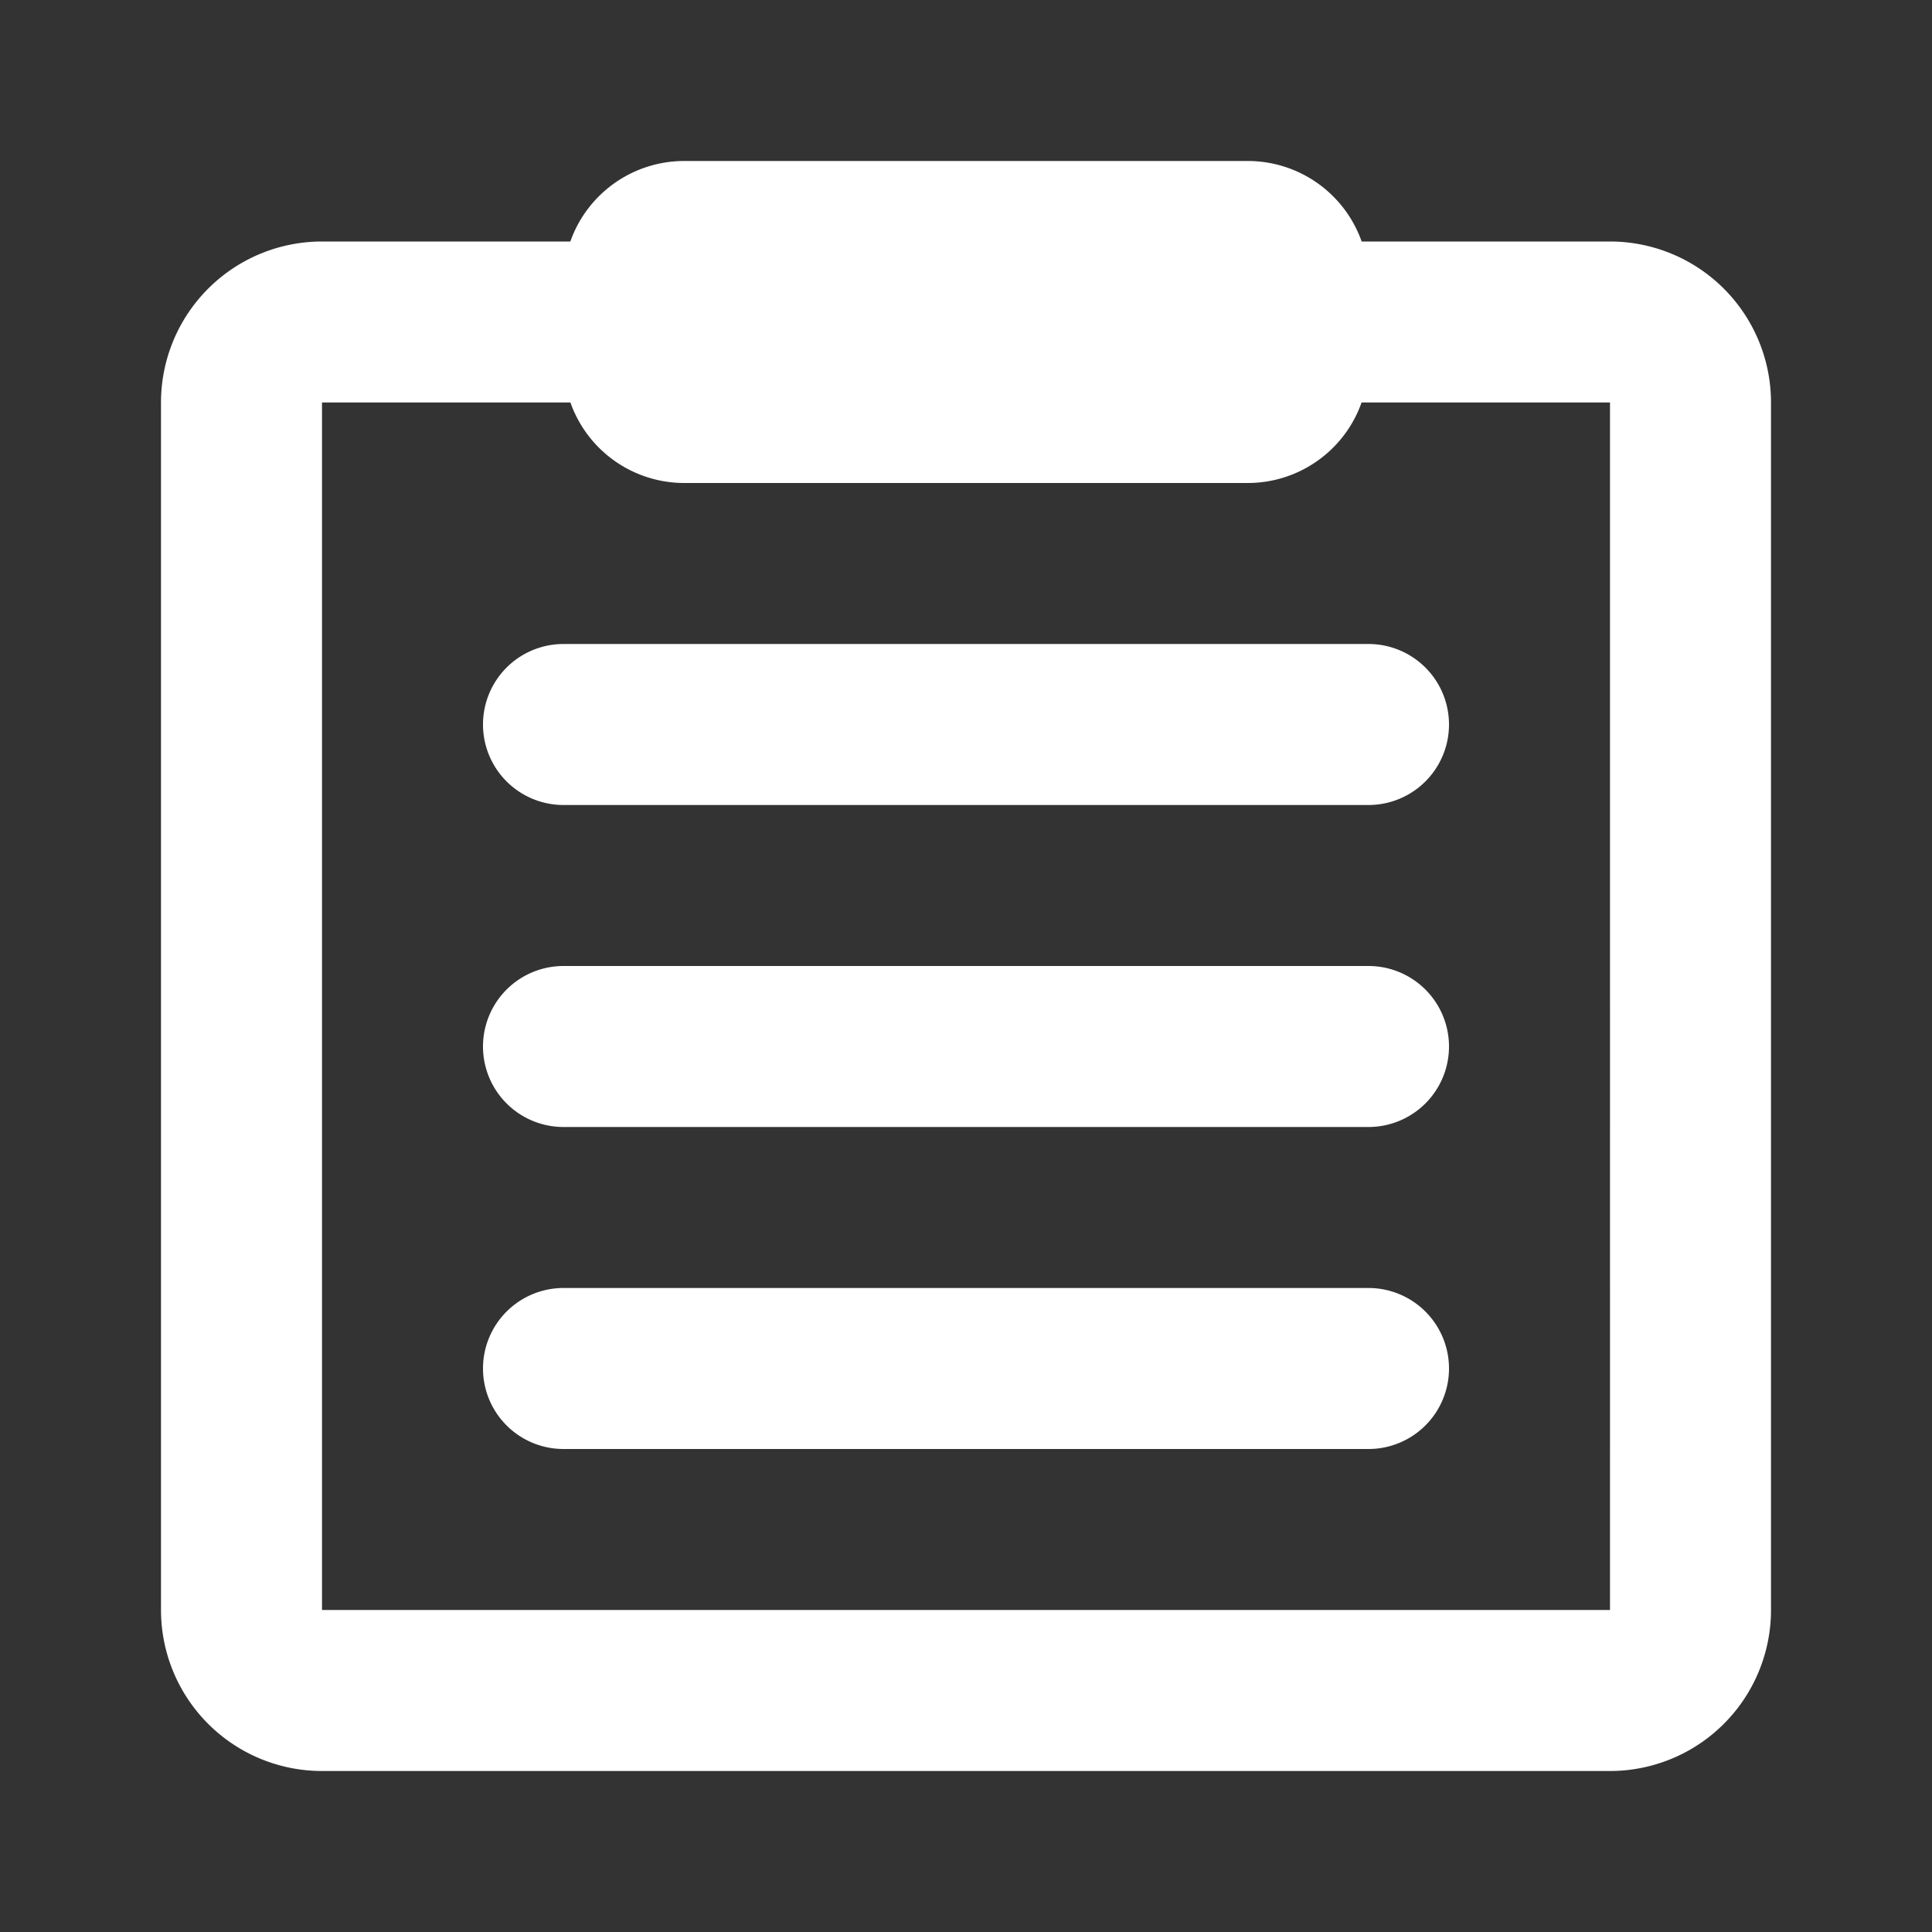 <svg xmlns="http://www.w3.org/2000/svg" width="24" height="24" viewBox="0 0 24 24">
    <rect x="0" y="0" width="24" height="24" fill="#333333" stroke="none"/>
    <path fill="#fff" fill-rule="nonzero" d="M15.5 2a1.5 1.5 0 0 1 1.415 1H20a2 2 0 0 1 2 2v15a2 2 0 0 1-2 2H4a2 2 0 0 1-2-2V5a2 2 0 0 1 2-2h3.085A1.5 1.5 0 0 1 8.5 2h7zM7.086 5H4v15h16V5h-3.086A1.5 1.5 0 0 1 15.5 6h-7a1.5 1.5 0 0 1-1.414-1zM17 16a1 1 0 0 1 0 2H7a1 1 0 0 1 0-2h10zm0-4a1 1 0 0 1 0 2H7a1 1 0 0 1 0-2h10zm0-4a1 1 0 0 1 0 2H7a1 1 0 1 1 0-2h10z"/>
</svg>
